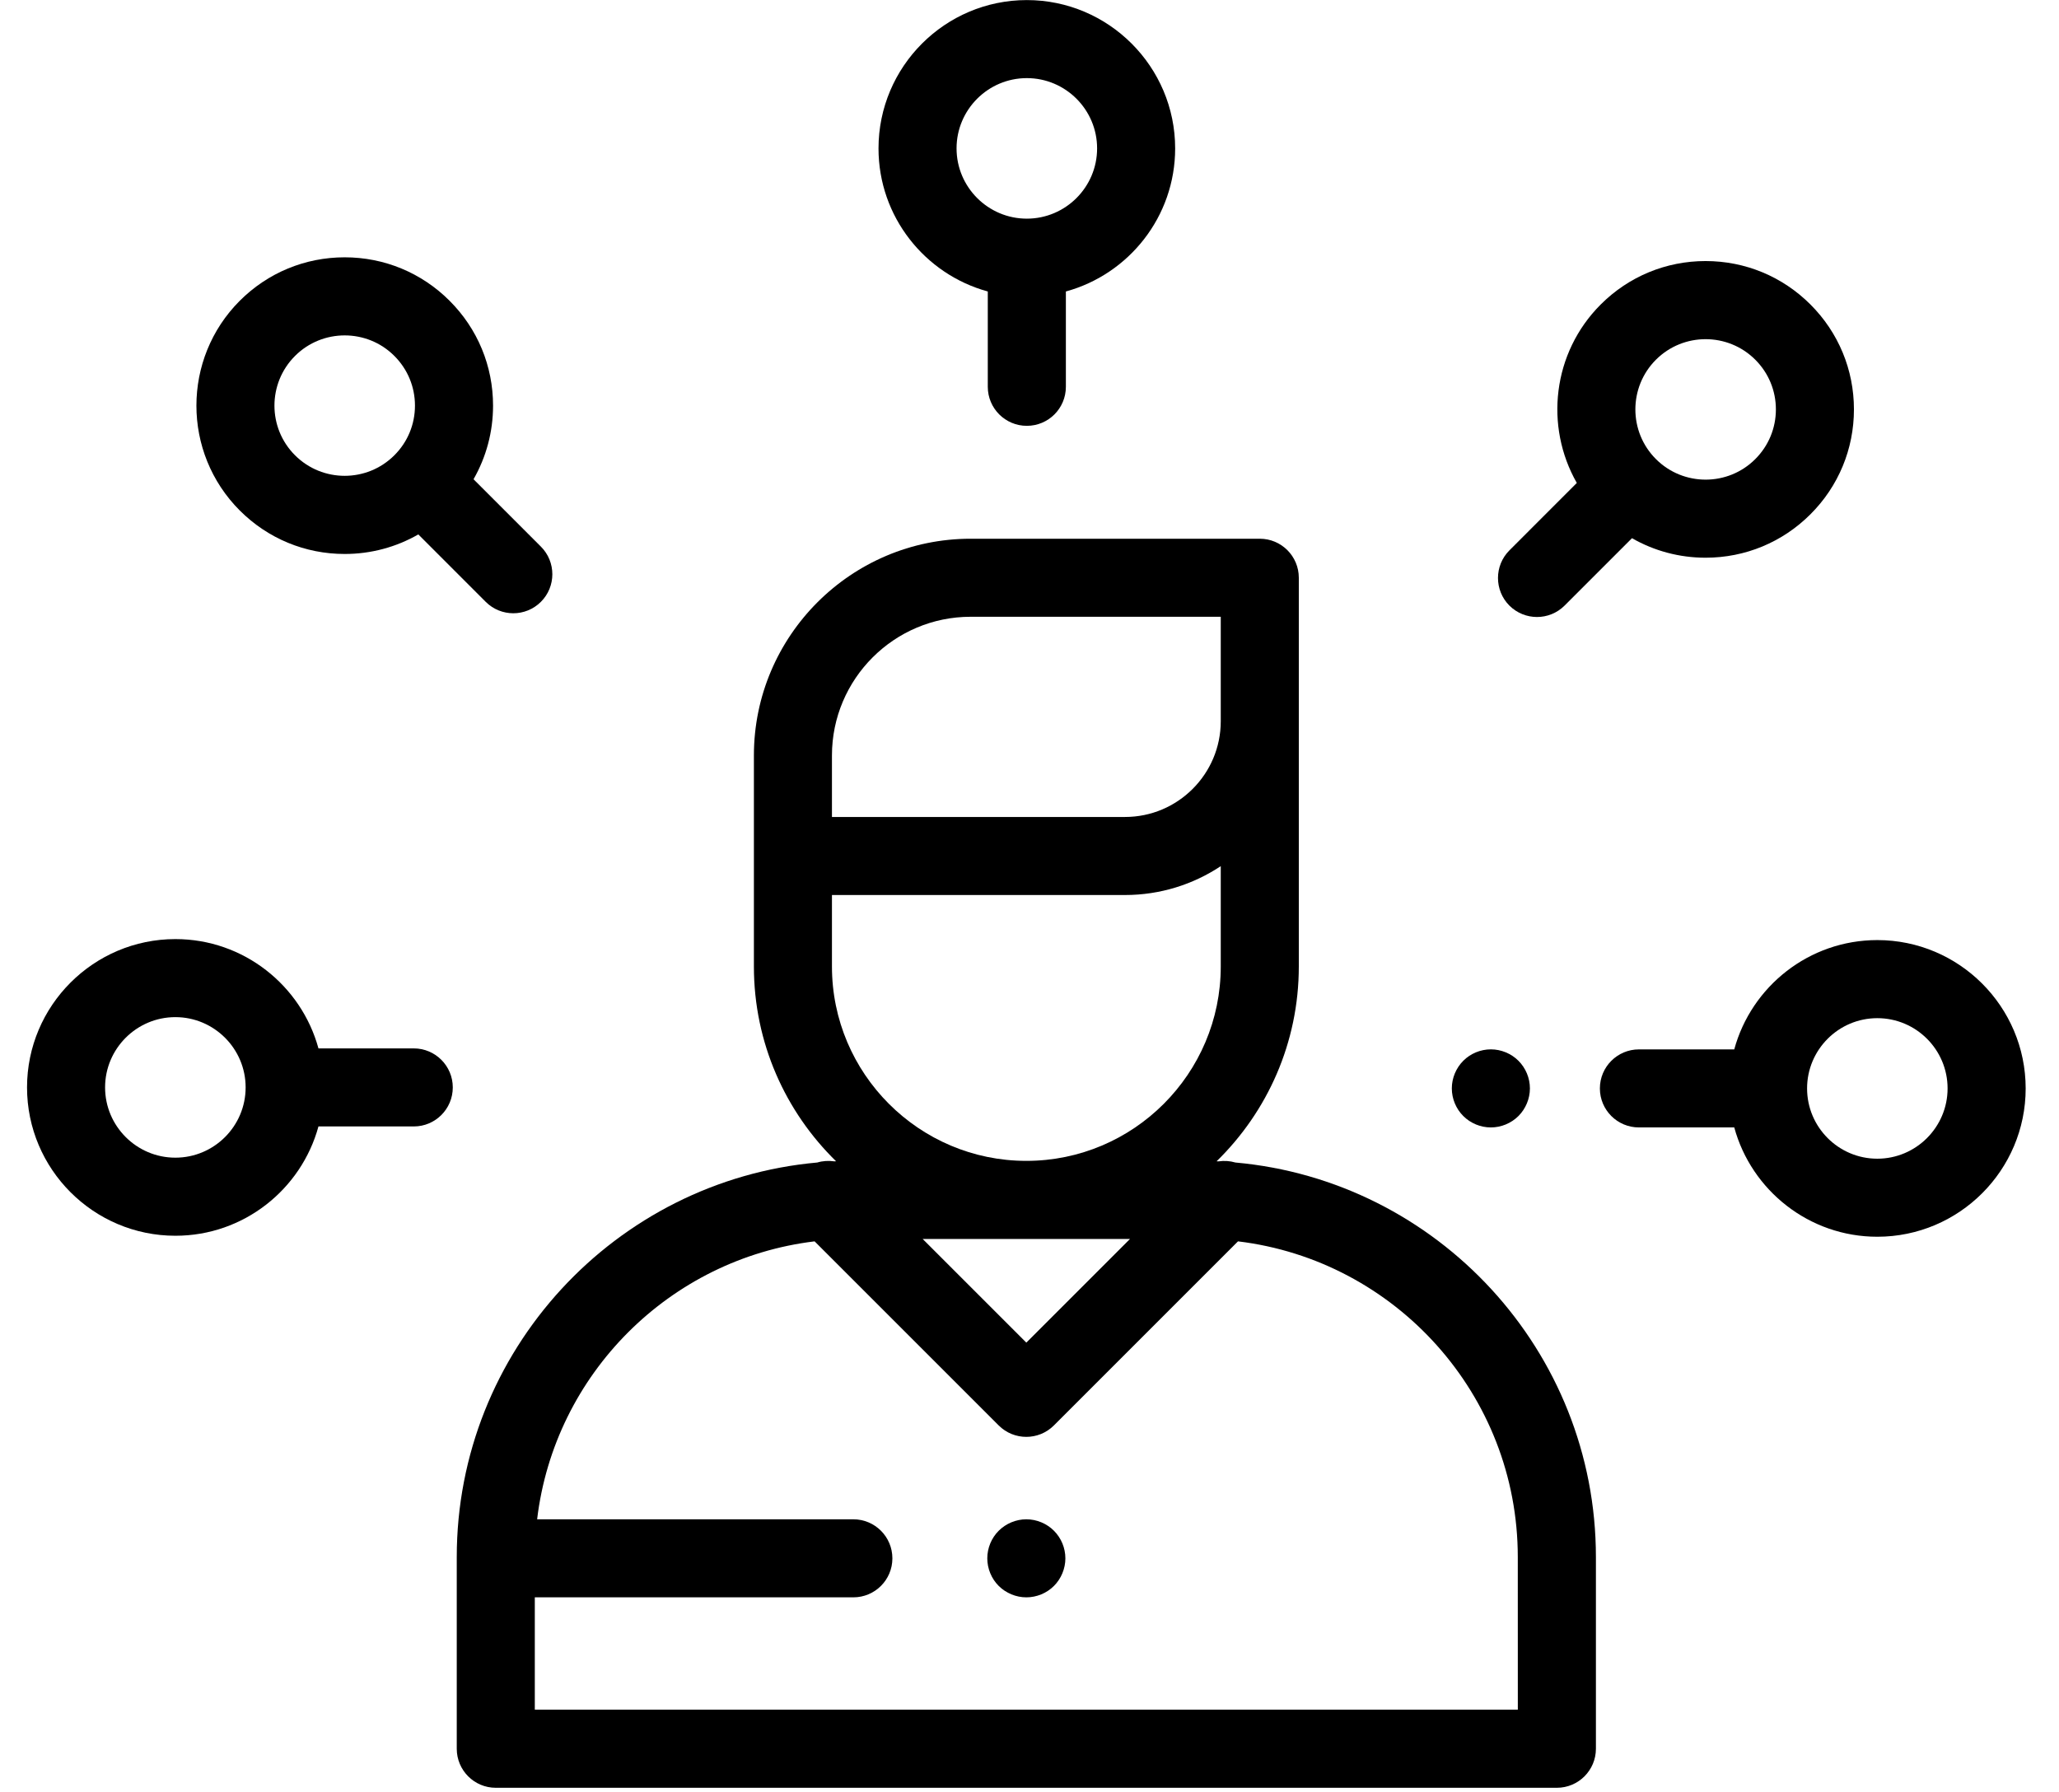<svg width="108" height="94" viewBox="0 0 108 94" fill="none" xmlns="http://www.w3.org/2000/svg">
<path d="M64.8 60.982C64.512 60.898 64.212 60.878 63.918 60.922C63.882 60.92 63.848 60.92 63.814 60.918C66.472 58.322 68.126 54.702 68.126 50.7V30.308C68.126 29.176 67.21 28.26 66.08 28.26H50.914C44.644 28.26 39.544 33.36 39.544 39.63V50.7C39.544 54.7 41.198 58.322 43.856 60.918C43.82 60.918 43.786 60.92 43.752 60.92C43.458 60.878 43.156 60.896 42.868 60.982C32.284 61.932 23.958 70.852 23.958 81.68V91.734C23.958 92.864 24.874 93.782 26.004 93.782H81.662C82.792 93.782 83.71 92.864 83.71 91.734V81.682C83.71 70.852 75.386 61.932 64.8 60.982ZM59.272 64.992L53.834 70.43L48.396 64.992H59.272ZM43.638 39.628C43.638 35.618 46.9 32.354 50.912 32.354H64.032V37.834C64.032 40.602 61.78 42.856 59.01 42.856H43.638V39.628ZM43.638 50.7V46.95H59.01C60.864 46.95 62.59 46.392 64.032 45.436V50.698C64.032 56.32 59.458 60.896 53.834 60.896C48.212 60.896 43.638 56.322 43.638 50.7ZM79.614 89.684H28.052V83.792H44.76C45.89 83.792 46.808 82.876 46.808 81.746C46.808 80.616 45.892 79.698 44.76 79.698H28.174C29.08 72.088 35.124 66.036 42.728 65.118L52.384 74.774C52.784 75.174 53.308 75.374 53.832 75.374C54.356 75.374 54.88 75.174 55.28 74.774L64.936 65.118C73.192 66.114 79.612 73.16 79.612 81.68L79.614 89.684Z" fill="black"/>
<path d="M53.834 79.698C53.296 79.698 52.768 79.918 52.386 80.298C52.004 80.678 51.786 81.206 51.786 81.746C51.786 82.284 52.004 82.814 52.386 83.194C52.766 83.572 53.296 83.792 53.834 83.792C54.374 83.792 54.902 83.574 55.282 83.194C55.662 82.814 55.882 82.284 55.882 81.746C55.882 81.206 55.664 80.68 55.282 80.298C54.9 79.916 54.372 79.698 53.834 79.698Z" fill="black"/>
<path d="M51.812 15.29V20.29C51.812 21.42 52.728 22.338 53.86 22.338C54.992 22.338 55.908 21.422 55.908 20.29V15.29C59.208 14.388 61.64 11.366 61.64 7.786C61.64 3.496 58.148 0.004 53.86 0.004C49.57 0.004 46.08 3.496 46.08 7.786C46.08 11.366 48.512 14.388 51.812 15.29ZM53.86 4.098C55.892 4.098 57.546 5.752 57.546 7.784C57.546 9.816 55.892 11.47 53.86 11.47C51.828 11.47 50.174 9.816 50.174 7.784C50.174 5.752 51.828 4.098 53.86 4.098Z" fill="black"/>
<path d="M80.62 32.366C81.144 32.366 81.668 32.166 82.068 31.766L85.602 28.232C86.764 28.898 88.086 29.256 89.462 29.256C91.54 29.256 93.494 28.446 94.964 26.976C96.434 25.508 97.244 23.554 97.244 21.476C97.244 19.398 96.434 17.444 94.964 15.974C93.494 14.504 91.54 13.694 89.462 13.694C87.384 13.694 85.43 14.504 83.96 15.974C81.428 18.506 81.012 22.364 82.708 25.334L79.172 28.872C78.374 29.67 78.374 30.968 79.172 31.768C79.572 32.166 80.098 32.366 80.62 32.366ZM86.858 18.87C87.576 18.152 88.52 17.792 89.464 17.792C90.408 17.792 91.352 18.152 92.07 18.87C92.766 19.566 93.15 20.492 93.15 21.476C93.15 22.46 92.766 23.386 92.07 24.082C90.634 25.52 88.294 25.52 86.858 24.082C85.42 22.646 85.42 20.308 86.858 18.87Z" fill="black"/>
<path d="M98.47 49.314C94.888 49.314 91.866 51.748 90.966 55.048H85.966C84.836 55.048 83.918 55.964 83.918 57.096C83.918 58.226 84.834 59.142 85.966 59.142H90.966C91.868 62.442 94.89 64.876 98.47 64.876C102.762 64.876 106.252 61.386 106.252 57.096C106.25 52.804 102.76 49.314 98.47 49.314ZM98.47 60.782C96.438 60.782 94.786 59.128 94.786 57.096C94.786 55.062 96.44 53.41 98.47 53.41C100.504 53.41 102.156 55.062 102.156 57.096C102.156 59.126 100.502 60.782 98.47 60.782Z" fill="black"/>
<path d="M78.2 59.142C78.738 59.142 79.266 58.924 79.648 58.542C80.028 58.162 80.248 57.632 80.248 57.094C80.248 56.554 80.03 56.03 79.648 55.646C79.268 55.266 78.738 55.046 78.2 55.046C77.66 55.046 77.132 55.264 76.752 55.646C76.372 56.026 76.152 56.554 76.152 57.094C76.152 57.634 76.37 58.162 76.752 58.542C77.132 58.924 77.66 59.142 78.2 59.142Z" fill="black"/>
<path d="M21.704 54.996H16.704C15.802 51.696 12.78 49.262 9.2 49.262C4.91 49.262 1.418 52.752 1.418 57.042C1.418 61.334 4.91 64.824 9.2 64.824C12.782 64.824 15.804 62.39 16.704 59.09H21.704C22.834 59.09 23.75 58.174 23.75 57.042C23.75 55.914 22.834 54.996 21.704 54.996ZM9.198 60.728C7.166 60.728 5.512 59.074 5.512 57.042C5.512 55.01 7.166 53.356 9.198 53.356C11.23 53.356 12.884 55.01 12.884 57.042C12.884 59.076 11.23 60.728 9.198 60.728Z" fill="black"/>
<path d="M18.08 29.06C19.456 29.06 20.778 28.702 21.942 28.034L25.476 31.57C25.876 31.97 26.4 32.17 26.924 32.17C27.448 32.17 27.972 31.97 28.372 31.57C29.172 30.772 29.172 29.474 28.372 28.674L24.838 25.14C25.504 23.976 25.862 22.656 25.862 21.278C25.862 19.2 25.052 17.246 23.582 15.778C22.112 14.308 20.158 13.498 18.08 13.498C16.002 13.498 14.048 14.308 12.578 15.776C9.544 18.812 9.544 23.746 12.578 26.78C14.048 28.25 16.002 29.06 18.08 29.06ZM15.474 18.672C16.192 17.954 17.136 17.594 18.08 17.594C19.024 17.594 19.968 17.952 20.686 18.672C21.382 19.368 21.766 20.294 21.766 21.278C21.766 22.262 21.382 23.188 20.686 23.882C19.248 25.32 16.91 25.32 15.474 23.882C14.036 22.448 14.036 20.11 15.474 18.672Z" fill="black"/>
</svg>
